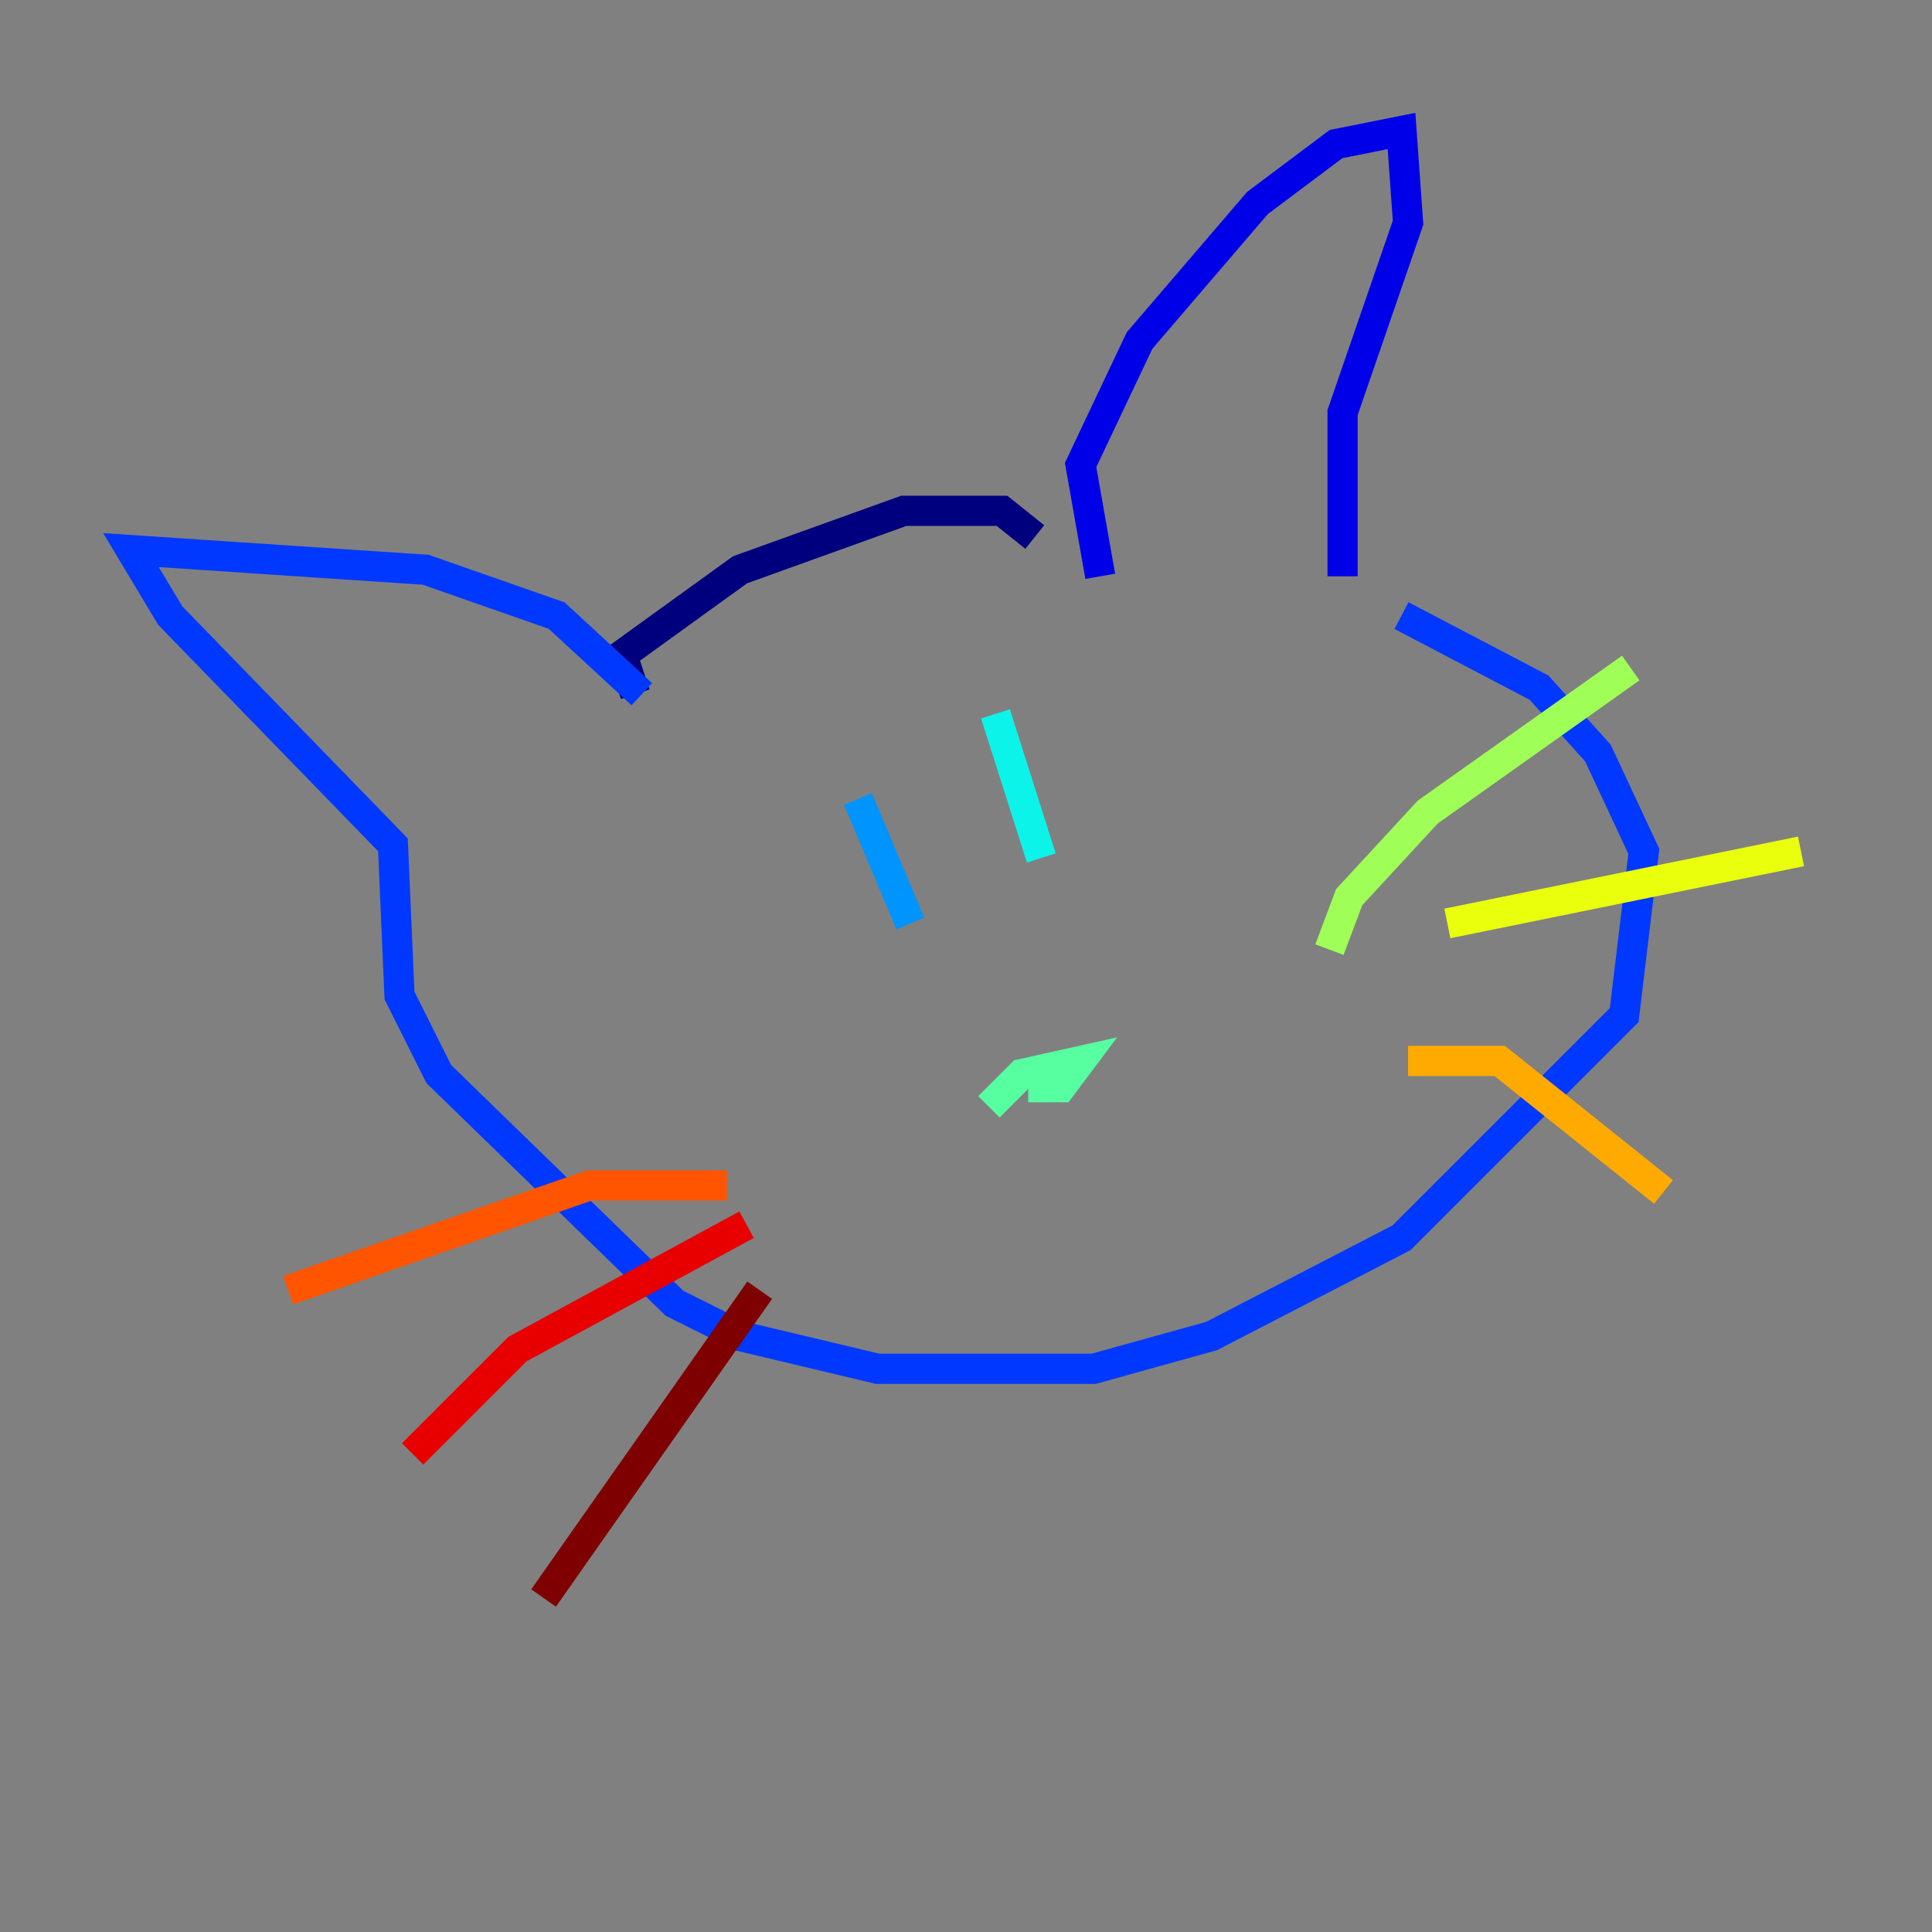 <?xml version="1.0" encoding="utf-8" ?>
<svg baseProfile="tiny" height="128" version="1.2" viewBox="0,0,128,128" width="128" xmlns="http://www.w3.org/2000/svg" xmlns:ev="http://www.w3.org/2001/xml-events" xmlns:xlink="http://www.w3.org/1999/xlink"><rect x="0" y="0" width="128" height="128" fill="#808080" stroke="none"/><defs /><polyline fill="none" points="42.088,45.993 41.22,43.39 49.031,37.749 59.878,33.844 66.386,33.844 68.556,35.58" stroke="#00007f" stroke-width="2" /><polyline fill="none" points="72.895,38.183 71.593,30.807 75.498,22.563 83.308,13.451 88.515,9.546 92.854,8.678 93.288,14.752 88.949,27.336 88.949,38.183" stroke="#0000e8" stroke-width="2" /><polyline fill="none" points="42.522,45.993 36.881,40.786 28.203,37.749 8.678,36.447 11.281,40.786 26.034,55.973 26.468,65.953 29.071,71.159 44.691,86.346 49.031,88.515 58.142,90.685 72.461,90.685 80.271,88.515 92.854,82.007 107.607,67.254 108.909,56.407 105.871,49.898 101.966,45.559 92.854,40.786" stroke="#0038ff" stroke-width="2" /><polyline fill="none" points="56.841,52.936 60.312,61.18" stroke="#0094ff" stroke-width="2" /><polyline fill="none" points="65.953,47.295 68.99,56.841" stroke="#0cf4ea" stroke-width="2" /><polyline fill="none" points="65.519,73.329 67.688,71.159 71.593,70.291 70.291,72.027 68.122,72.027" stroke="#56ffa0" stroke-width="2" /><polyline fill="none" points="88.081,62.915 89.383,59.444 94.59,53.803 108.041,44.258" stroke="#a0ff56" stroke-width="2" /><polyline fill="none" points="95.891,61.18 119.322,56.407" stroke="#eaff0c" stroke-width="2" /><polyline fill="none" points="93.288,70.291 99.363,70.291 110.21,78.969" stroke="#ffaa00" stroke-width="2" /><polyline fill="none" points="48.163,78.536 39.051,78.536 19.091,85.478" stroke="#ff5500" stroke-width="2" /><polyline fill="none" points="49.464,81.139 34.278,89.383 27.336,96.325" stroke="#e80000" stroke-width="2" /><polyline fill="none" points="50.332,85.478 36.014,105.871" stroke="#7f0000" stroke-width="2" /></svg>